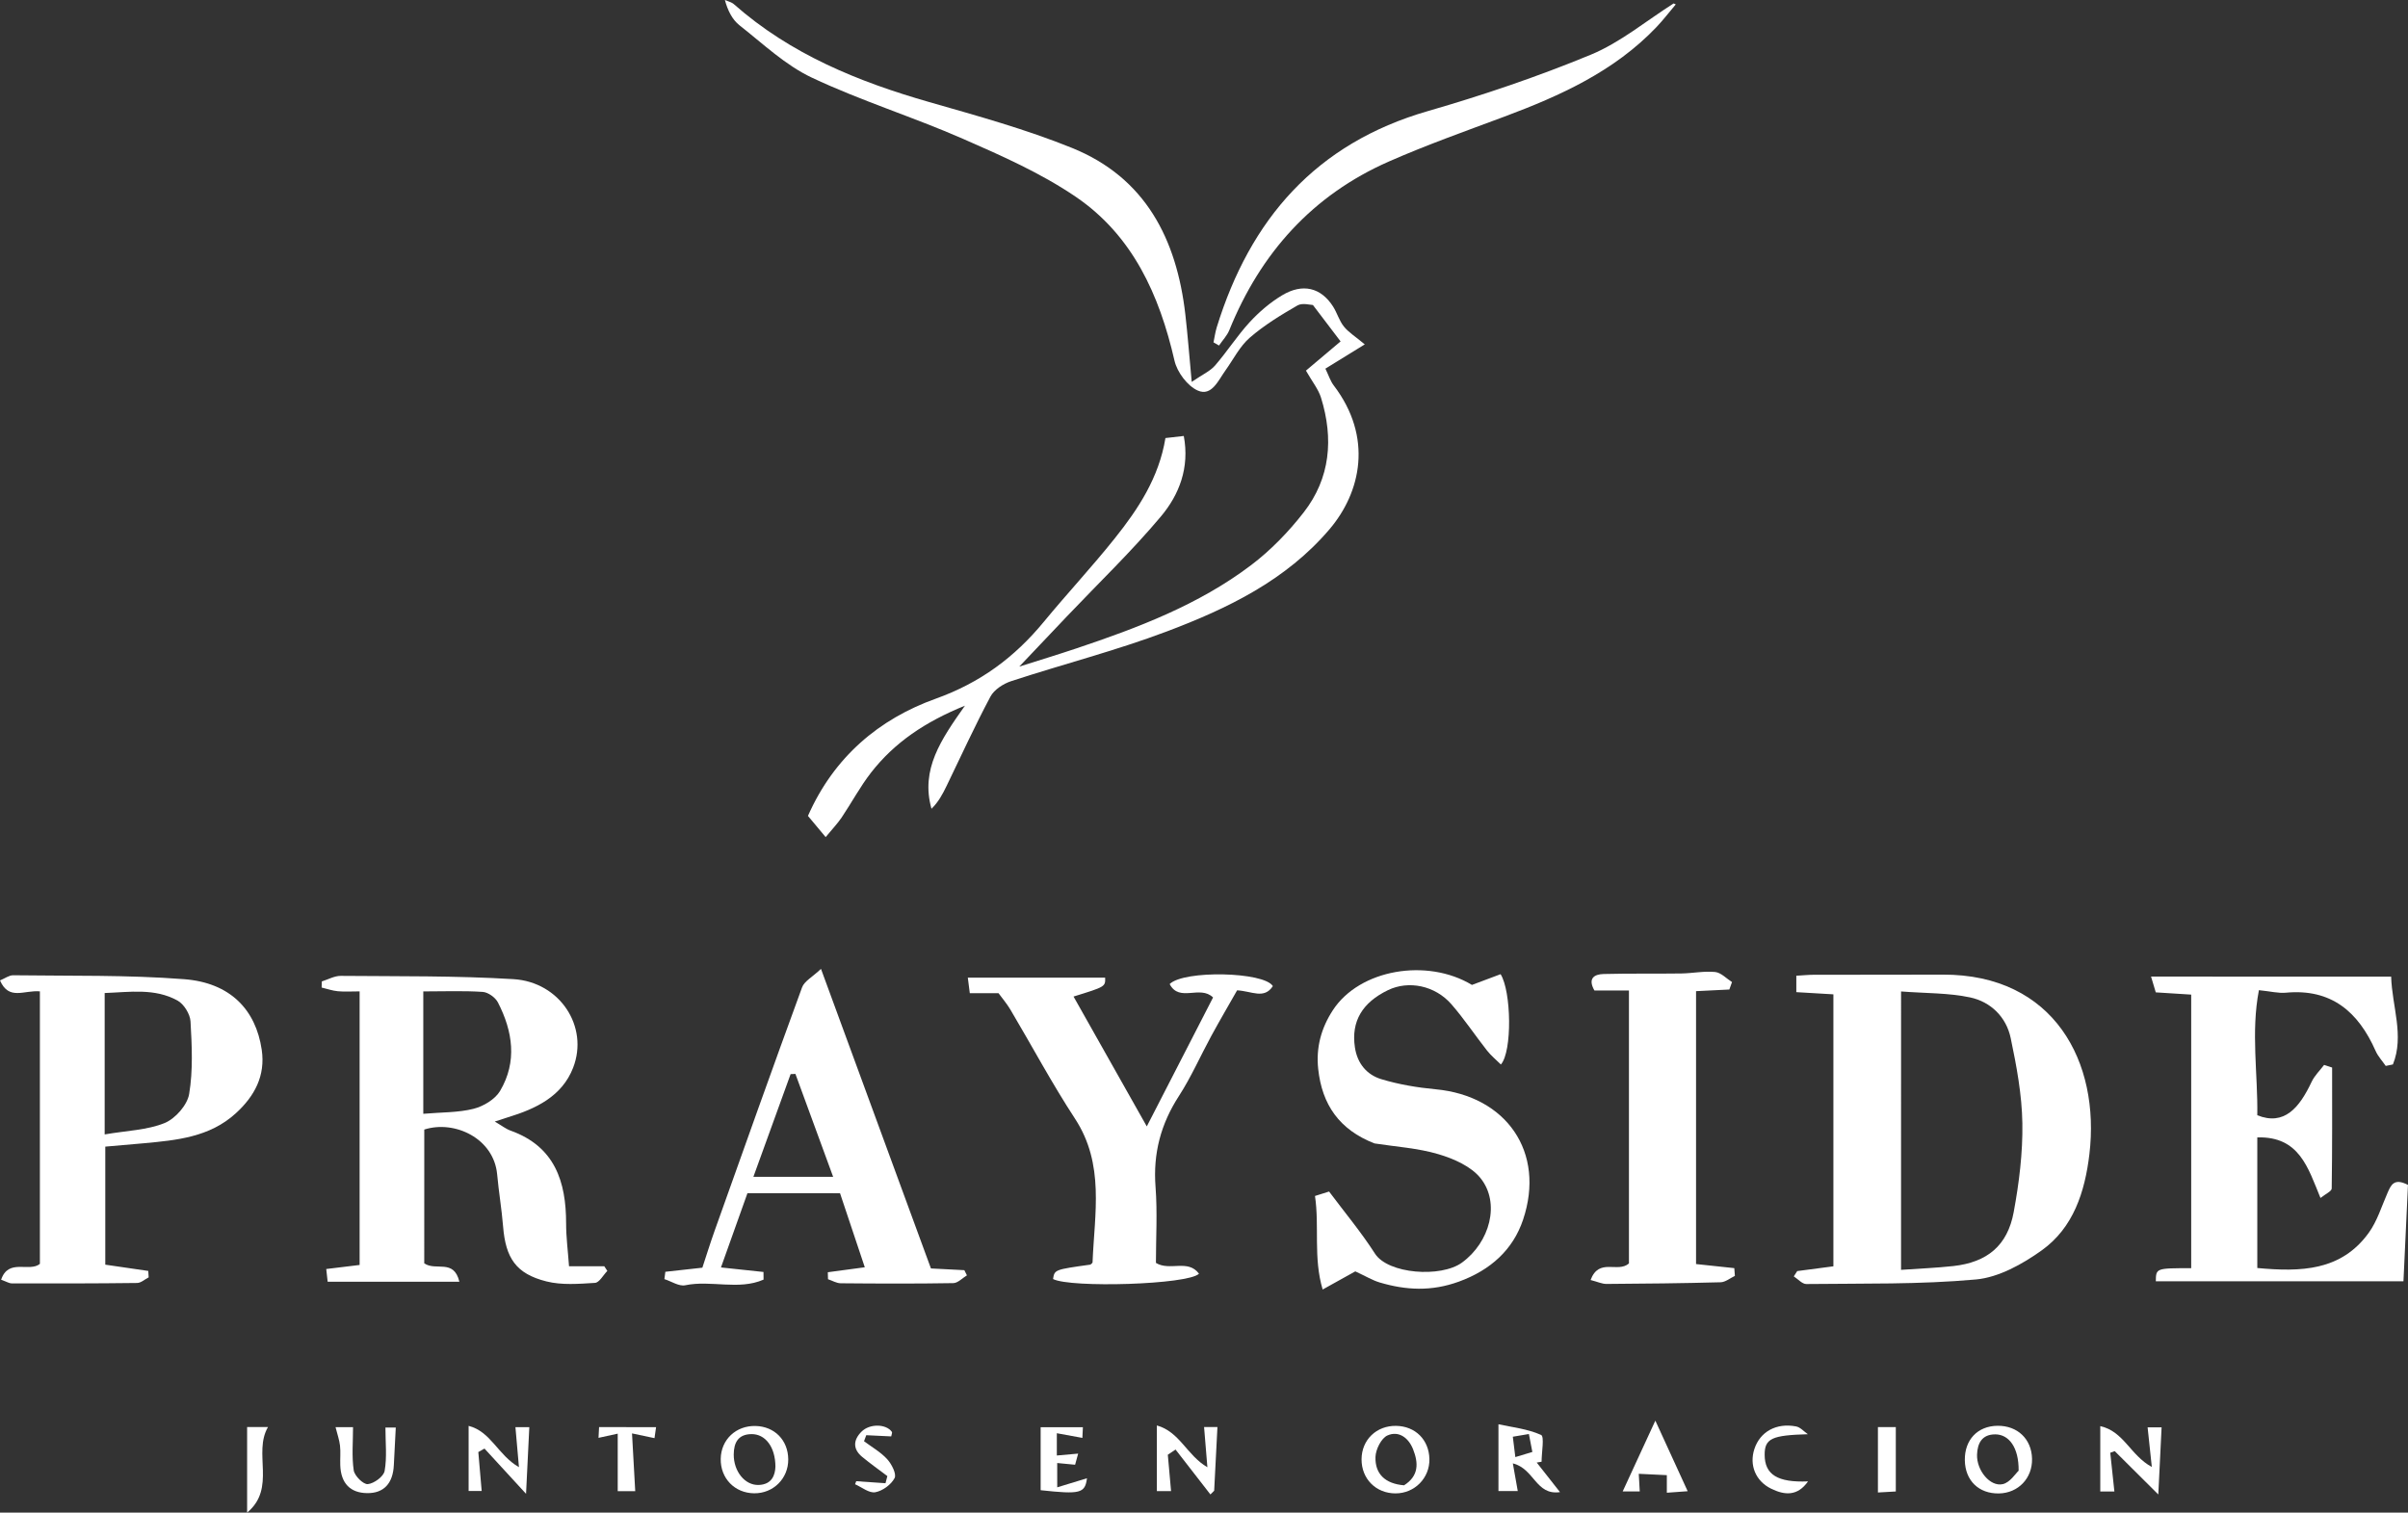 <svg width="772" height="485" viewBox="0 0 772 485" fill="none" xmlns="http://www.w3.org/2000/svg">
<rect x="0" y="0" width="772" height="485" fill="#333333" stroke="none"/>
<path d="M373.636 140.459C375.668 140.231 377.463 140.026 379.519 139.789C381.433 150.002 378.023 158.63 372.218 165.557C362.823 176.762 352.215 186.943 342.119 197.565C337.095 202.852 332.078 208.148 326.77 213.742C332.968 211.772 339.04 209.928 345.057 207.911C364.808 201.292 384.291 193.924 401.058 181.238C407.374 176.462 413.091 170.553 417.966 164.288C426.527 153.296 427.582 140.593 423.51 127.497C422.668 124.794 420.73 122.43 418.683 118.837C422.494 115.614 426.275 112.43 429.787 109.468C426.928 105.709 424.377 102.352 420.919 97.797C420.14 97.797 417.557 97.017 415.958 97.939C410.626 101.012 405.279 104.275 400.656 108.293C397.451 111.083 395.419 115.228 392.875 118.774C390.576 121.973 388.449 127.158 384.047 125.243C380.716 123.793 377.385 119.333 376.542 115.645C371.699 94.543 363.122 75.497 344.868 63.087C333.74 55.522 321.124 49.935 308.72 44.506C292.757 37.516 275.998 32.308 260.263 24.885C251.774 20.882 244.591 14.011 237.078 8.108C234.771 6.288 233.306 3.388 232.4 0C233.377 0.441 234.535 0.678 235.298 1.355C253.42 17.352 275.053 26.177 297.939 32.733C313.335 37.146 328.881 41.44 343.694 47.437C367.233 56.956 377.235 76.671 380.015 100.8C380.763 107.308 381.259 113.841 382.063 122.446C385.528 120.074 387.961 119.018 389.528 117.214C393.411 112.738 396.632 107.671 400.633 103.313C403.665 100.02 407.216 96.978 411.044 94.685C417.643 90.721 423.51 92.226 427.369 98.27C428.676 100.319 429.346 102.825 430.842 104.692C432.307 106.528 434.449 107.836 437.544 110.421C433.079 113.179 429.236 115.543 424.92 118.206C425.952 120.326 426.503 122.154 427.582 123.573C440.293 140.246 436.292 157.874 426.243 169.694C412.296 186.1 393.498 195.146 374.014 202.49C357.728 208.628 340.772 212.97 324.203 218.399C321.667 219.227 318.729 221.118 317.54 223.348C312.532 232.725 308.121 242.425 303.475 251.999C302.223 254.576 300.9 257.121 298.632 259.32C295.088 246.712 301.664 237.154 309.366 226.263C296.568 231.464 286.787 238.075 279.274 247.705C275.754 252.228 273.029 257.365 269.816 262.141C268.532 264.048 266.91 265.726 264.705 268.405C262.319 265.553 260.649 263.551 259.027 261.613C267.382 242.669 281.865 230.519 300.002 224.026C314.311 218.896 325.282 210.74 334.645 199.377C342.08 190.347 350.081 181.781 357.374 172.641C364.926 163.201 371.565 153.13 373.636 140.459Z" fill="white"/>
<path d="M136.014 405.074C139.747 407.659 145.496 403.49 147.276 410.976C133.494 410.976 119.712 410.976 105.049 410.976C105.001 410.535 104.828 409.006 104.592 406.894C108.348 406.437 111.554 406.051 115.294 405.594C115.294 376.391 115.294 347.338 115.294 317.875C112.64 317.875 110.459 318.033 108.301 317.828C106.553 317.662 104.844 317.056 103.119 316.646C103.135 315.992 103.151 315.338 103.166 314.684C105.19 314.061 107.222 312.887 109.238 312.903C127.698 313.068 146.197 312.832 164.609 313.951C179.486 314.857 188.85 329.175 183.746 342.35C180.187 351.538 171.808 355.51 162.885 358.228C161.767 358.567 160.664 358.945 158.616 359.615C160.814 360.892 162.16 361.971 163.696 362.523C177.887 367.605 181.502 378.881 181.494 392.285C181.494 396.69 182.077 401.103 182.431 406.02C186.936 406.02 190.338 406.02 193.74 406.02C194.063 406.516 194.386 407.013 194.709 407.501C193.394 408.841 192.142 411.252 190.748 411.339C185.566 411.662 180.108 412.111 175.17 410.866C165.413 408.407 162.105 403.396 161.286 393.207C160.837 387.644 159.892 382.128 159.388 376.573C158.341 364.989 145.725 359.063 136.022 362.176C136.014 376.328 136.014 390.701 136.014 405.074ZM135.707 357.125C141.653 356.613 146.922 356.763 151.836 355.518C155.002 354.714 158.727 352.492 160.325 349.789C165.862 340.435 164.405 330.696 159.64 321.429C158.821 319.829 156.482 318.151 154.75 318.041C148.615 317.631 142.433 317.883 135.707 317.883C135.707 330.798 135.707 343.256 135.707 357.125Z" fill="white"/>
<path d="M576.188 407.556C580.04 407.052 583.891 406.54 587.781 406.028C587.781 376.659 587.781 348.094 587.781 318.821C583.757 318.584 580.047 318.364 575.897 318.119C575.897 316.354 575.897 314.81 575.897 312.856C578.055 312.729 579.756 312.556 581.457 312.548C595.247 312.517 609.044 312.556 622.834 312.501C658.572 312.367 673.362 340.616 669.857 370.072C668.416 382.151 664.754 393.64 654.54 400.937C648.373 405.342 640.782 409.573 633.497 410.243C615.47 411.89 597.255 411.488 579.11 411.709C577.779 411.725 576.433 410.117 575.086 409.258C575.456 408.699 575.826 408.131 576.188 407.556ZM609.47 407.162C615.242 406.752 620.771 406.548 626.26 405.941C637.072 404.735 643.609 399.408 645.586 388.66C647.318 379.291 648.515 369.654 648.366 360.167C648.224 351.034 646.515 341.838 644.625 332.847C643.207 326.102 638.246 321.216 631.607 319.806C624.748 318.34 617.542 318.513 609.477 317.899C609.469 347.976 609.47 376.959 609.47 407.162Z" fill="white"/>
<path d="M766.597 313.139C766.889 322.753 770.866 332.083 767.164 341.302C766.4 341.46 765.629 341.617 764.865 341.775C763.77 340.183 762.384 338.718 761.62 336.976C756.076 324.439 747.413 316.922 732.82 318.301C730.457 318.521 728.016 317.875 724.204 317.489C721.606 330.948 723.889 344.399 723.685 357.59C732.355 361.073 737.199 355.155 741.105 346.865C742.042 344.872 743.751 343.249 745.106 341.452C745.964 341.736 746.822 342.011 747.673 342.295C747.673 355.226 747.736 368.165 747.539 381.096C747.523 381.97 745.554 382.814 743.94 384.114C739.931 374.406 737.183 364.327 723.685 364.69C723.685 378.724 723.685 392.537 723.685 406.571C737.577 407.856 750.555 407.564 759.423 395.272C762.108 391.552 763.51 386.887 765.384 382.609C766.495 380.079 767.432 377.55 771.992 379.929C771.535 389.63 771.063 399.763 770.543 410.827C743.759 410.827 717.463 410.827 691.152 410.827C691.207 406.619 691.207 406.619 702.492 406.634C702.492 377.573 702.492 348.52 702.492 318.908C698.563 318.663 695.152 318.451 691.136 318.19C690.734 316.843 690.301 315.393 689.624 313.132C715.565 313.139 740.561 313.139 766.597 313.139Z" fill="white"/>
<path d="M12.79 317.867C7.678 317.418 2.867 320.901 0 314.361C1.583 313.715 2.914 312.682 4.229 312.706C22.523 312.958 40.873 312.556 59.081 313.967C73.752 315.101 82.013 323.691 83.911 336.606C85.14 344.951 81.604 351.483 75.603 356.959C67.184 364.65 56.6 365.596 46.023 366.581C41.92 366.959 37.809 367.298 33.754 367.653C33.754 380.788 33.754 393.191 33.754 405.5C38.809 406.24 43.172 406.879 47.535 407.509C47.575 408.195 47.622 408.88 47.661 409.566C46.425 410.196 45.204 411.354 43.96 411.37C30.572 411.536 17.176 411.536 3.788 411.512C2.977 411.512 2.174 410.976 0.362 410.338C2.67 403.348 9.435 408.029 12.79 405.24C12.79 376.171 12.79 347.078 12.79 317.867ZM33.557 363.736C40.739 362.507 47.189 362.357 52.772 360.088C56.198 358.693 60.049 354.328 60.64 350.782C61.908 343.201 61.522 335.266 61.081 327.52C60.947 325.156 58.97 321.949 56.915 320.814C49.591 316.772 41.582 318.112 33.557 318.403C33.557 333.525 33.557 347.858 33.557 363.736Z" fill="white"/>
<path d="M440.671 366.628C429.322 362.223 423.833 354.123 422.613 342.752C421.872 335.857 423.581 329.624 427.314 323.903C435.875 310.775 457.532 307.119 471.904 315.803C474.881 314.684 478.039 313.502 481.087 312.359C484.536 317.844 484.867 337.134 481.181 341.318C479.669 339.813 478.023 338.481 476.748 336.858C472.881 331.949 469.416 326.701 465.32 322.004C460.076 315.992 451.602 314.274 444.963 317.489C436.828 321.429 433.126 327.402 434.378 335.81C435.158 341.026 438.214 344.62 442.844 346.022C448.459 347.724 454.374 348.709 460.225 349.261C482.938 351.373 495.562 369.41 488.293 391.087C485.064 400.709 477.882 407.241 467.699 410.945C458.918 414.136 450.751 413.711 442.293 411.197C440.025 410.519 437.93 409.235 434.504 407.651C432.118 408.975 428.755 410.85 424.038 413.466C420.998 403.199 423.046 393.239 421.581 383.475C423.518 382.861 424.778 382.467 426.101 382.049C431.157 388.81 436.418 395.098 440.805 401.946C445.002 408.502 461.942 409.739 468.691 404.846C477.645 398.345 481.079 385.737 474.645 377.747C471.605 373.972 466.069 371.529 461.194 370.087C454.602 368.117 447.538 367.7 440.671 366.628Z" fill="white"/>
<path d="M367.659 361.167C375.282 346.33 382.149 332.973 388.906 319.822C384.685 315.732 378.117 321.516 374.991 315.527C379.519 311.004 405.303 311.571 408.075 316.189C405.24 320.499 401.357 317.781 396.616 317.536C394.049 322.059 391.127 327.047 388.355 332.13C384.866 338.528 381.929 345.282 377.983 351.381C372.156 360.372 369.643 369.835 370.462 380.552C371.085 388.684 370.588 396.903 370.588 404.932C375.03 407.667 380.842 403.616 384.394 408.392C381 411.93 343.119 413.009 337.607 410.102C338.087 407.091 338.087 407.092 349.577 405.484C349.821 405.24 350.262 405.011 350.27 404.751C350.9 389.11 354.208 373.31 344.655 358.709C337.252 347.385 330.857 335.408 323.951 323.754C322.809 321.823 321.32 320.097 320.123 318.45C317.005 318.45 314.248 318.45 310.917 318.45C310.728 316.945 310.547 315.559 310.279 313.47C325.368 313.47 339.843 313.47 354.31 313.47C354.389 316.37 354.389 316.37 344.175 319.53C351.774 333.02 359.319 346.393 367.659 361.167Z" fill="white"/>
<path d="M239.629 382.585C236.849 390.378 234.085 398.124 231.14 406.39C236.274 406.934 240.527 407.383 244.772 407.84C244.78 408.659 244.788 409.471 244.796 410.291C236.818 413.797 227.934 410.377 219.689 412.103C217.681 412.521 215.24 410.842 213.003 410.133C213.105 409.353 213.208 408.565 213.31 407.785C216.972 407.375 220.634 406.973 225.178 406.469C226.43 402.671 227.698 398.589 229.132 394.562C238.401 368.551 247.639 342.531 257.136 316.599C257.876 314.589 260.475 313.258 263.208 310.665C275.446 344.013 286.991 375.477 298.458 406.713C302.64 406.926 305.908 407.099 309.168 407.265C309.444 407.816 309.719 408.376 309.995 408.927C308.538 409.794 307.097 411.394 305.624 411.417C293.599 411.622 281.565 411.575 269.532 411.465C268.169 411.449 266.823 410.614 265.46 410.165C265.437 409.416 265.421 408.675 265.397 407.927C269.146 407.422 272.895 406.918 277.25 406.335C274.604 398.416 271.989 390.599 269.311 382.593C259.491 382.585 250.119 382.585 239.629 382.585ZM267.106 377.337C262.869 365.777 258.94 355.053 255.01 344.336C254.498 344.36 253.986 344.383 253.466 344.407C249.584 355.116 245.709 365.824 241.535 377.337C250.804 377.337 258.388 377.337 267.106 377.337Z" fill="white"/>
<path d="M509.941 410.417C512.651 403.159 518.667 408.273 522.235 405.106C522.235 376.391 522.235 347.157 522.235 317.592C517.99 317.592 514.564 317.592 511.17 317.592C508.965 313.722 511.091 312.383 514.107 312.304C522.416 312.091 530.724 312.249 539.033 312.131C542.655 312.076 546.31 311.303 549.869 311.658C551.759 311.847 553.484 313.754 555.28 314.889C554.996 315.685 554.705 316.48 554.421 317.276C551.137 317.442 547.861 317.599 543.75 317.804C543.75 346.881 543.75 375.966 543.75 405.303C548.168 405.775 552.09 406.193 556.012 406.611C556.075 407.438 556.138 408.273 556.201 409.101C554.681 409.81 553.185 411.094 551.649 411.142C539.442 411.473 527.236 411.599 515.021 411.678C513.588 411.678 512.146 410.984 509.941 410.417Z" fill="white"/>
<path d="M537.245 1.411C535.174 3.853 533.229 6.414 531.016 8.731C517.502 22.891 500.247 30.692 482.315 37.39C469.911 42.016 457.413 46.452 445.309 51.771C420.77 62.551 404.161 81.124 394.127 105.827C393.395 107.632 391.93 109.145 390.812 110.791C390.221 110.453 389.638 110.114 389.048 109.775C389.386 108.167 389.607 106.513 390.087 104.945C400.798 70.257 421.88 45.979 457.783 35.617C475.471 30.511 493.018 24.562 510.02 17.533C519.51 13.609 527.756 6.682 536.56 1.103C536.796 1.206 537.017 1.308 537.245 1.411Z" fill="white"/>
<path d="M386.024 457.562C387.205 457.562 389.064 457.562 390.308 457.562C389.954 464.457 389.607 471.218 389.261 477.987C388.859 478.381 388.457 478.783 388.056 479.177C384.331 474.378 380.606 469.579 376.881 464.78C376.054 465.332 375.227 465.883 374.4 466.443C374.731 470.194 375.069 473.945 375.44 478.097C374.117 478.097 372.203 478.097 370.888 478.097C370.888 471.21 370.888 464.717 370.888 457.05C378.251 459.115 380.464 466.585 387.087 470.454C386.701 465.836 386.386 461.975 386.024 457.562Z" fill="white"/>
<path d="M165.248 457.602C166.46 457.602 168.319 457.602 169.697 457.602C169.359 464.512 169.028 471.234 168.65 478.972C163.791 473.685 159.554 469.075 155.325 464.465C154.663 464.835 154.01 465.214 153.348 465.584C153.695 469.619 154.049 473.661 154.427 478.058C153.443 478.058 151.678 478.058 150.237 478.058C150.237 471.368 150.237 464.82 150.237 457.184C157.42 459.02 159.585 466.522 166.374 470.43C165.964 465.742 165.634 461.912 165.248 457.602Z" fill="white"/>
<path d="M485.016 469.217C485.607 472.526 486.064 475.119 486.591 478.089C484.764 478.089 482.331 478.089 480.401 478.089C480.401 471.289 480.401 464.757 480.401 456.672C484.678 457.617 489.702 458.13 494.065 460.092C495.183 460.596 494.23 465.694 494.23 468.689C493.711 468.775 493.191 468.862 492.671 468.949C495.002 471.904 497.325 474.867 500.129 478.428C492.348 479.539 491.954 470.942 485.016 469.217ZM490.159 459.8C488.096 460.147 486.749 460.375 485.008 460.667C485.3 463.039 485.52 464.788 485.812 467.199C487.954 466.553 489.434 466.104 491.269 465.553C490.891 463.559 490.616 462.125 490.159 459.8Z" fill="white"/>
<path d="M691.947 479.185C686.734 474 682.355 469.642 677.984 465.292C677.504 465.466 677.023 465.631 676.543 465.804C676.968 469.839 677.401 473.873 677.866 478.223C676.606 478.223 674.669 478.223 673.346 478.223C673.346 471.218 673.346 464.622 673.346 457.271C680.874 458.925 682.985 466.632 689.868 470.367C689.372 465.678 688.962 461.801 688.521 457.672C689.616 457.672 691.593 457.672 693.002 457.672C692.672 464.504 692.341 471.249 691.947 479.185Z" fill="white"/>
<path d="M640.853 478.854C634.395 478.964 630.032 474.725 629.922 468.224C629.812 461.668 634.009 457.231 640.38 457.16C646.799 457.081 651.335 461.408 651.469 467.743C651.611 473.968 647.043 478.743 640.853 478.854ZM647.169 471.565C647.256 464.047 644.019 459.91 639.664 459.91C635.38 459.918 633.962 462.802 633.836 466.411C633.663 471.439 638.041 476.805 642.089 475.867C644.428 475.331 646.216 472.432 647.169 471.565Z" fill="white"/>
<path d="M447.396 478.838C441.111 478.83 436.473 474.157 436.512 467.877C436.551 461.652 441.3 457.074 447.616 457.184C453.767 457.294 458.13 461.652 458.264 467.814C458.39 473.905 453.523 478.846 447.396 478.838ZM450.136 476.245C454.956 473.204 454.743 469.035 453.034 464.701C451.593 461.029 448.443 458.65 444.82 460.257C442.844 461.132 441.056 464.717 440.977 467.136C440.796 472.565 444.049 475.741 450.136 476.245Z" fill="white"/>
<path d="M530.701 455.513C534.536 463.882 537.647 470.674 541.065 478.137C538.883 478.294 536.812 478.452 534.386 478.625C534.386 476.702 534.386 475.268 534.386 472.991C531.488 472.849 528.748 472.723 525.385 472.558C525.511 474.851 525.605 476.419 525.7 478.2C523.904 478.2 522.117 478.2 520.234 478.2C523.589 470.942 526.755 464.055 530.701 455.513Z" fill="white"/>
<path d="M241.795 478.806C235.558 478.751 230.959 474.023 231.061 467.767C231.164 461.581 235.952 457.066 242.244 457.223C248.34 457.373 252.671 461.801 252.71 467.932C252.758 474.055 247.938 478.861 241.795 478.806ZM248.6 470.288C248.584 463.866 245.308 459.784 240.921 459.831C236.668 459.879 235.267 462.542 235.235 466.348C235.188 471.722 238.787 476.3 243.252 476.135C247.56 475.97 248.505 472.849 248.6 470.288Z" fill="white"/>
<path d="M338.945 476.892C342.835 475.71 345.702 474.835 348.482 473.984C347.852 478.814 346.363 479.2 333.629 477.814C333.629 471.131 333.629 464.504 333.629 457.617C337.511 457.617 342.158 457.617 347.174 457.617C347.111 458.894 347.056 459.981 347.009 461.045C344.292 460.549 341.866 460.1 338.819 459.548C338.819 462.314 338.819 464.252 338.819 466.687C341.205 466.474 343.197 466.301 345.654 466.08C345.324 467.286 345.04 468.326 344.678 469.65C342.843 469.477 341.205 469.319 338.937 469.098C338.945 471.447 338.945 473.511 338.945 476.892Z" fill="white"/>
<path d="M107.576 457.602C109.829 457.602 112.026 457.602 113.183 457.602C113.183 462.393 112.742 467.002 113.404 471.447C113.664 473.22 116.499 476.009 117.916 475.867C119.917 475.67 122.996 473.417 123.311 471.628C124.099 467.231 123.571 462.597 123.571 457.72C123.823 457.72 125.642 457.72 126.886 457.72C126.674 461.77 126.453 465.757 126.264 469.737C125.989 475.67 123.012 478.822 117.712 478.751C112.293 478.688 109.285 475.591 109.088 469.808C109.017 467.719 109.238 465.608 109.009 463.543C108.805 461.723 108.167 459.942 107.576 457.602Z" fill="white"/>
<path d="M579.598 459.863C568.116 460.194 565.722 461.187 565.746 466.482C565.769 472.81 569.872 475.402 579.653 474.992C576.236 479.815 572.14 479.445 567.801 477.317C562.848 474.89 560.753 469.768 562.454 464.599C564.265 459.091 569.439 456.152 575.802 457.365C577.181 457.609 578.338 458.996 579.598 459.863Z" fill="white"/>
<path d="M274.509 474.93C277.825 475.158 280.857 475.371 283.889 475.576C284.085 474.811 284.29 474.055 284.487 473.291C281.802 471.258 279.045 469.303 276.446 467.16C273.367 464.63 273.517 461.739 276.187 459.052C278.809 456.42 284.054 456.514 285.92 459.091C286.125 459.375 285.802 460.037 285.716 460.564C282.991 460.431 280.353 460.304 277.722 460.178C277.486 460.825 277.242 461.463 277.006 462.109C279.518 464 282.361 465.592 284.44 467.877C285.865 469.445 287.48 472.605 286.81 473.913C285.723 476.017 282.975 478.026 280.62 478.468C278.675 478.83 276.297 476.868 274.131 475.899C274.123 475.891 274.367 475.3 274.509 474.93Z" fill="white"/>
<path d="M210.334 457.594C210.137 458.957 209.987 460.06 209.83 461.124C207.601 460.659 205.687 460.249 202.624 459.603C202.994 466.262 203.317 472.077 203.655 478.129C202.191 478.129 199.718 478.129 198.04 478.129C198.04 471.912 198.04 466.104 198.04 459.682C195.851 460.163 194.071 460.549 191.882 461.029C191.945 459.903 192 458.855 192.063 457.586C198.245 457.594 204.112 457.594 210.334 457.594Z" fill="white"/>
<path d="M79.226 457.562C81.131 457.562 83.187 457.562 85.92 457.562C81.029 465.939 88.676 477.112 79.226 485.008C79.226 475.292 79.226 466.664 79.226 457.562Z" fill="white"/>
<path d="M602.059 457.586C603.878 457.586 606.059 457.586 607.792 457.586C607.792 464.378 607.792 470.911 607.792 478.223C606.193 478.31 603.972 478.436 602.059 478.546C602.059 471.352 602.059 464.701 602.059 457.586Z" fill="white"/>
</svg>
